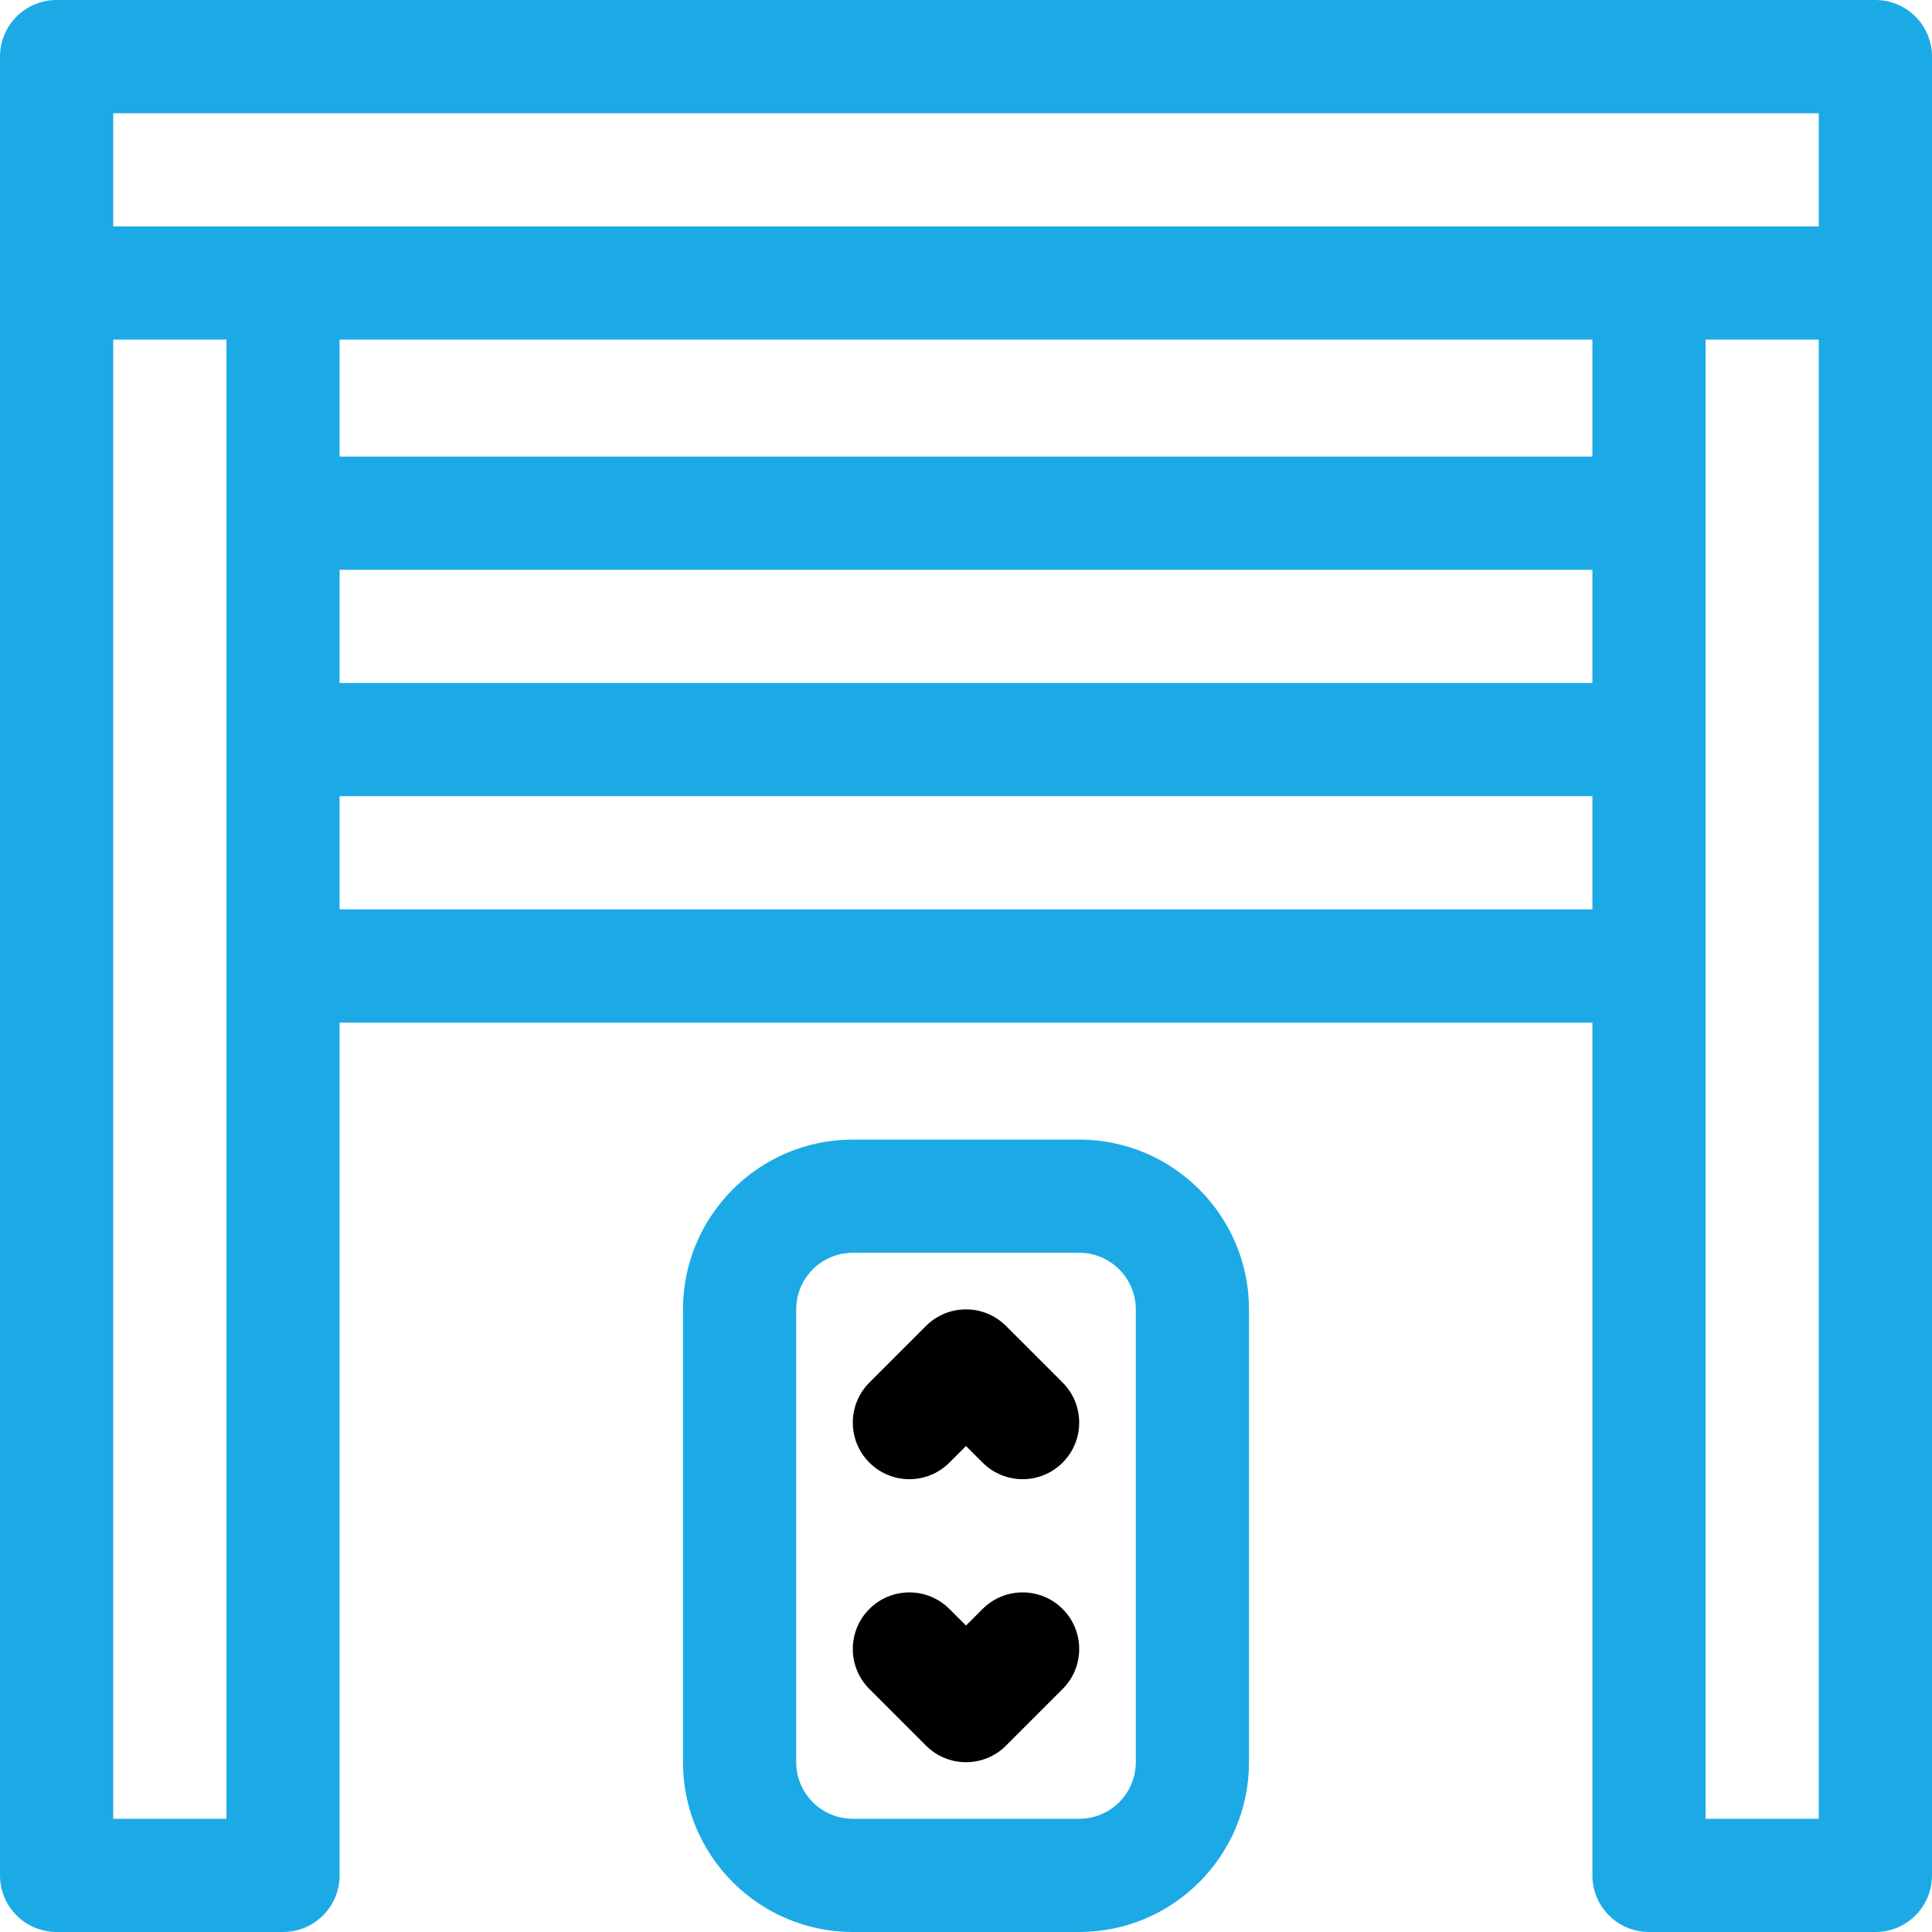 <svg width="80" height="80" viewBox="0 0 80 80" fill="none" xmlns="http://www.w3.org/2000/svg">
<path d="M77.656 0H2.344C1.049 0 0 1.049 0 2.344V77.656C0 78.951 1.049 80 2.344 80H11.719C13.013 80 14.062 78.951 14.062 77.656V42.344H65.938V77.656C65.938 78.951 66.987 80 68.281 80H77.656C78.951 80 80 78.951 80 77.656C80 74.629 80 5.391 80 2.344C80 1.049 78.951 0 77.656 0ZM4.688 4.688H75.312V9.375H4.688V4.688ZM14.062 23.594H65.938V28.281H14.062V23.594ZM65.938 18.906H14.062V14.062H65.938V18.906ZM9.375 75.312H4.688V14.062H9.375V75.312ZM14.062 37.656V32.969H65.938V37.656H14.062ZM70.625 75.312V14.062H75.312V75.312H70.625Z" fill="#1CAAE6"/>
<path d="M44.688 47.188H35.312C31.436 47.188 28.281 50.342 28.281 54.219V72.969C28.281 76.846 31.436 80 35.312 80H44.688C48.565 80 51.719 76.846 51.719 72.969V54.219C51.719 50.342 48.565 47.188 44.688 47.188ZM47.031 72.969C47.031 74.261 45.98 75.312 44.688 75.312H35.312C34.02 75.312 32.969 74.261 32.969 72.969V54.219C32.969 52.927 34.02 51.875 35.312 51.875H44.688C45.98 51.875 47.031 52.927 47.031 54.219V72.969Z" fill="#1CAAE6"/>
<path d="M41.657 54.905C40.742 53.99 39.258 53.99 38.343 54.905L35.999 57.249C35.084 58.165 35.084 59.648 35.999 60.563C36.914 61.479 38.398 61.479 39.313 60.563L40 59.877L40.687 60.563C41.602 61.479 43.086 61.479 44.001 60.563C44.916 59.648 44.916 58.165 44.001 57.249L41.657 54.905Z" fill="black"/>
<path d="M40.687 66.624L40 67.31L39.313 66.624C38.398 65.709 36.914 65.709 35.999 66.624C35.084 67.54 35.084 69.023 35.999 69.938L38.343 72.282C38.8 72.74 39.4 72.969 40 72.969C40.6 72.969 41.2 72.74 41.657 72.282L44.001 69.938C44.916 69.023 44.916 67.539 44.001 66.624C43.086 65.709 41.602 65.709 40.687 66.624Z" fill="black"/>
</svg>
